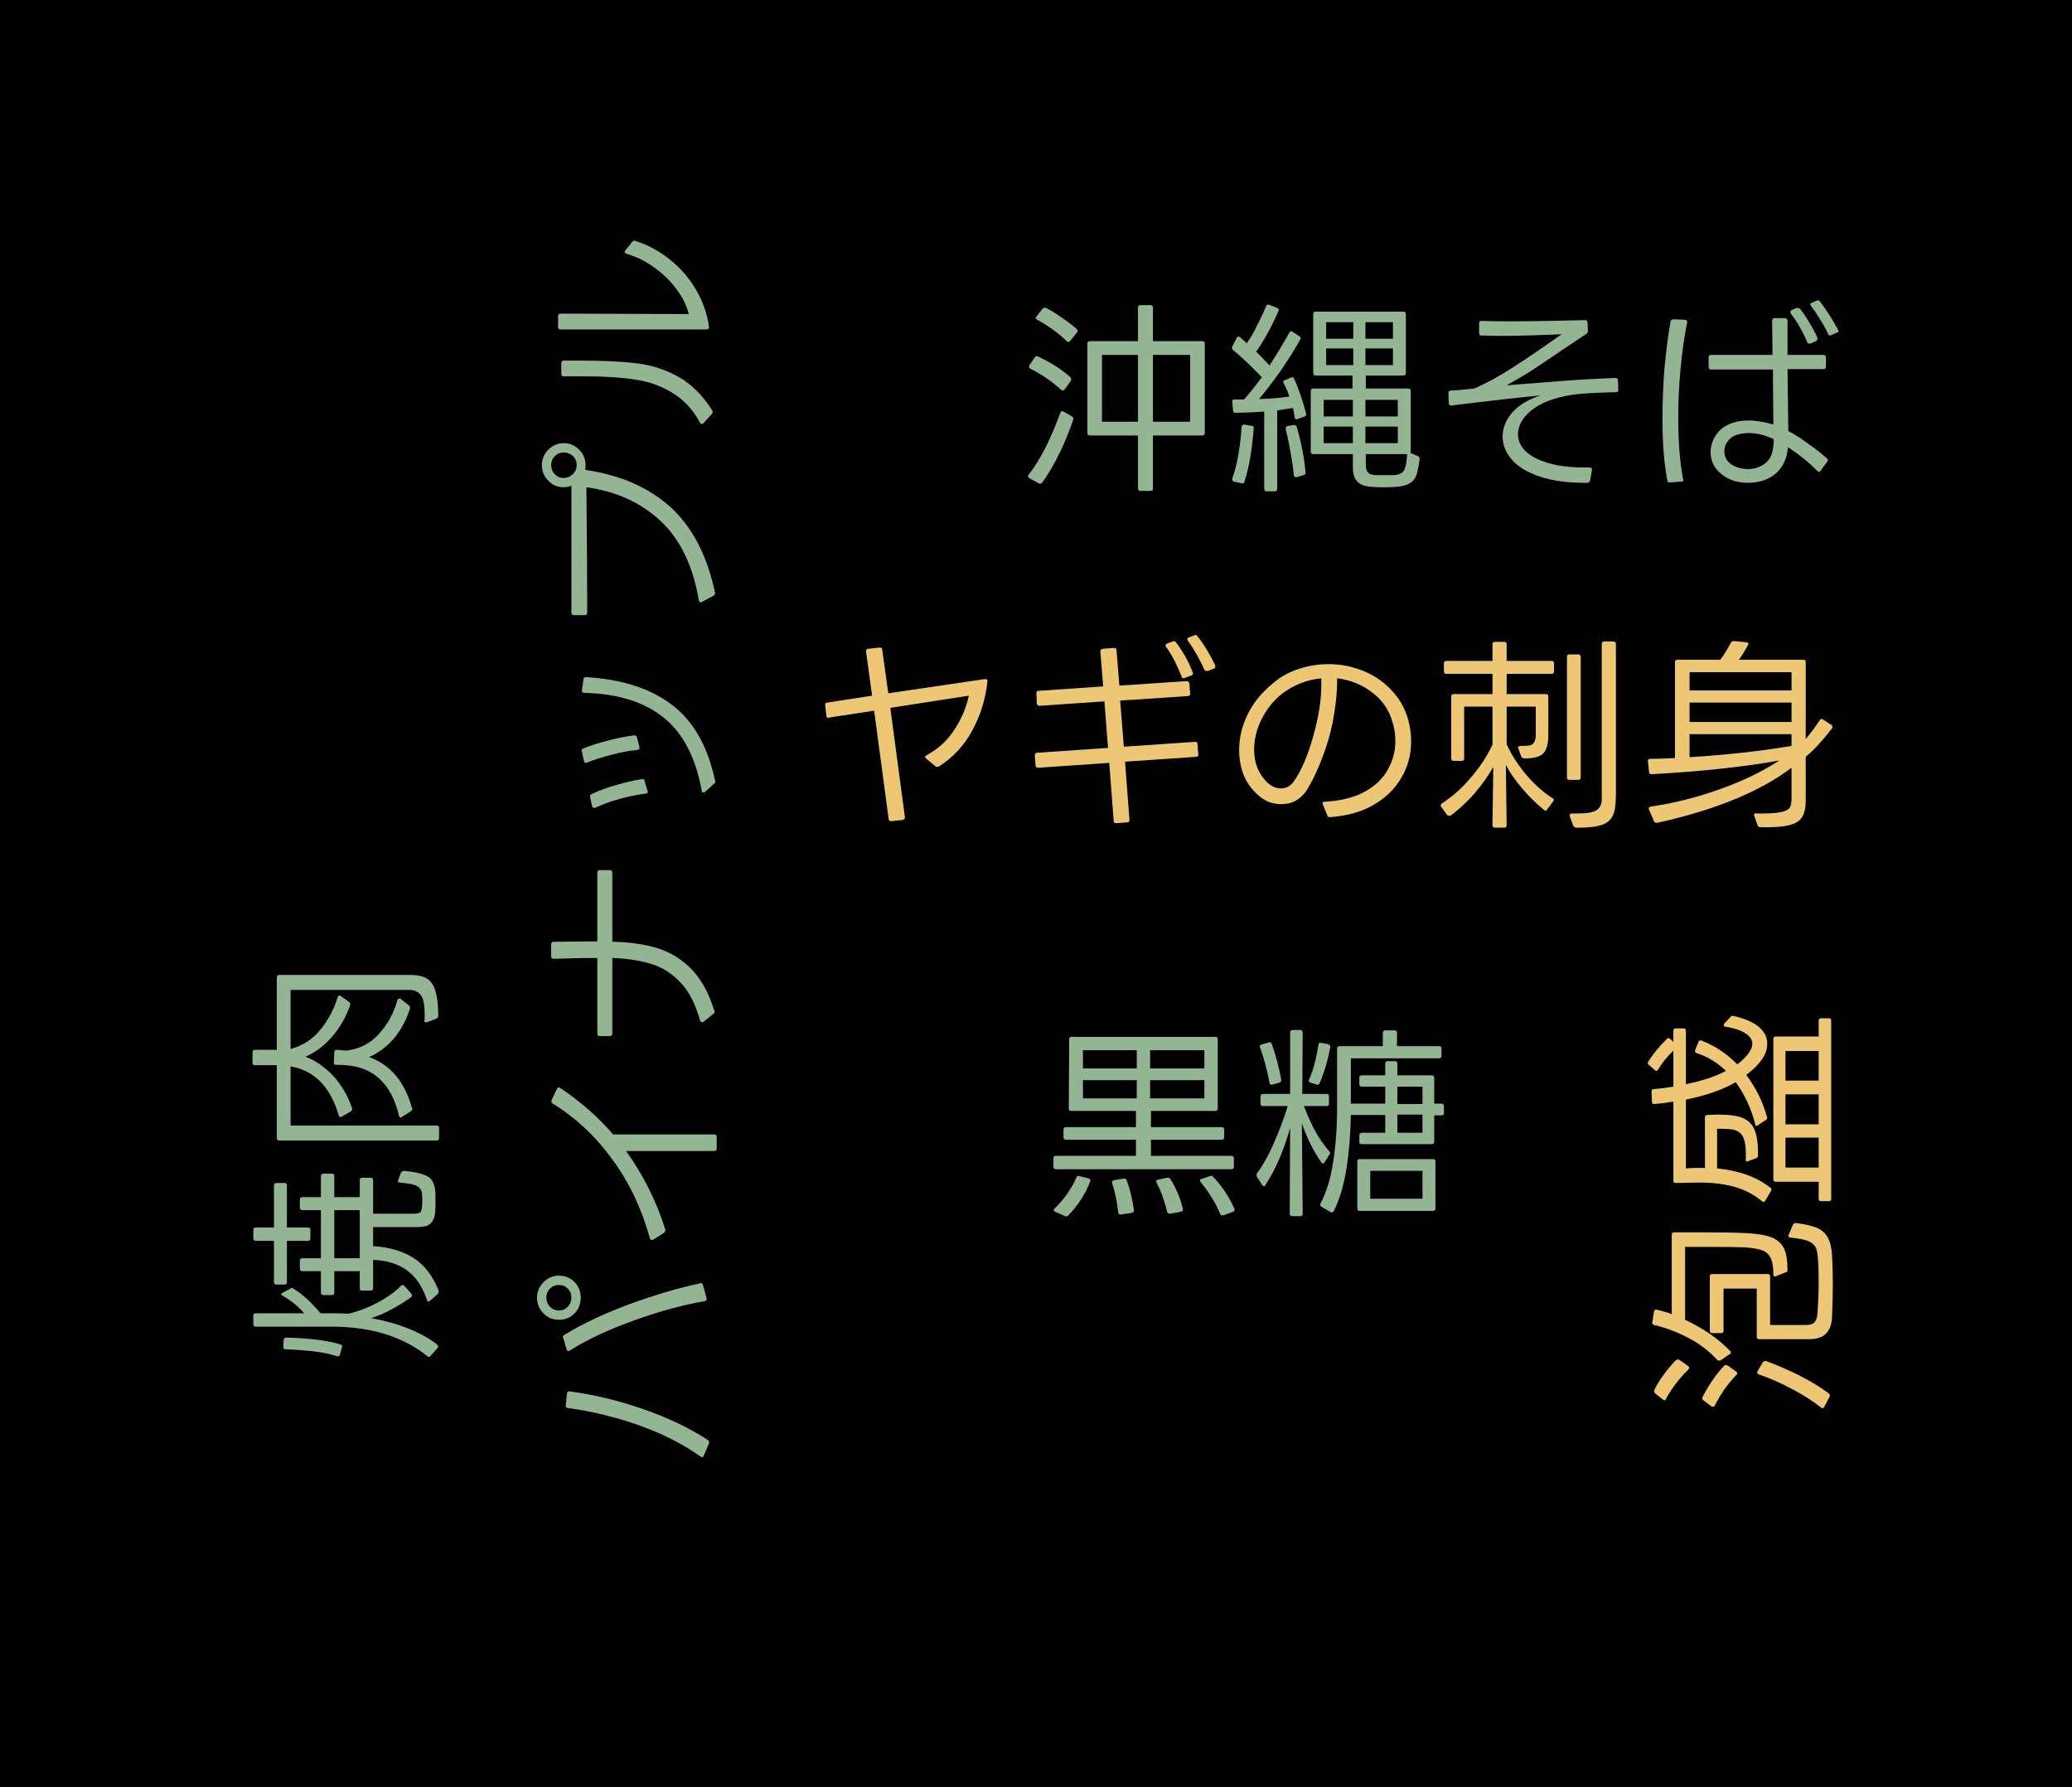 <?xml version="1.0" encoding="UTF-8"?>
<svg xmlns="http://www.w3.org/2000/svg" xmlns:xlink="http://www.w3.org/1999/xlink" width="80pt" height="69pt" viewBox="0 0 80 69" version="1.1">
<g id="surface585">
<rect x="0" y="0" width="80" height="69" style="fill:rgb(0%,0%,0%);fill-opacity:1;stroke:none;"/>
<path style=" stroke:none;fill-rule:nonzero;fill:rgb(0%,0%,0%);fill-opacity:1;" d="M 74 34.5 L 73.988 55.34 L 73.949 57.184 L 73.883 58.332 L 73.789 59.168 L 73.672 59.824 L 73.52 60.363 L 73.34 60.812 L 73.125 61.195 L 72.875 61.527 L 72.582 61.812 L 72.242 62.055 L 71.848 62.266 L 71.391 62.445 L 70.852 62.598 L 70.211 62.723 L 69.426 62.824 L 68.43 62.902 L 67.062 62.957 L 64.859 62.988 L 40.344 63 L 15.141 62.988 L 12.938 62.957 L 11.57 62.902 L 10.574 62.824 L 9.789 62.723 L 9.148 62.598 L 8.609 62.445 L 8.152 62.266 L 7.758 62.055 L 7.418 61.812 L 7.125 61.527 L 6.875 61.195 L 6.66 60.812 L 6.48 60.363 L 6.328 59.824 L 6.211 59.168 L 6.117 58.332 L 6.051 57.184 L 6.012 55.34 L 6 34.816 L 6.012 13.66 L 6.051 11.816 L 6.117 10.668 L 6.211 9.832 L 6.328 9.176 L 6.48 8.637 L 6.66 8.188 L 6.875 7.805 L 7.125 7.473 L 7.418 7.188 L 7.758 6.945 L 8.152 6.734 L 8.609 6.555 L 9.148 6.402 L 9.789 6.277 L 10.574 6.176 L 11.57 6.098 L 12.938 6.043 L 15.141 6.012 L 39.605 6 L 64.859 6.012 L 67.062 6.043 L 68.43 6.098 L 69.426 6.176 L 70.211 6.277 L 70.852 6.402 L 71.391 6.555 L 71.848 6.734 L 72.242 6.945 L 72.582 7.188 L 72.875 7.473 L 73.125 7.805 L 73.34 8.188 L 73.52 8.637 L 73.672 9.176 L 73.789 9.832 L 73.883 10.668 L 73.949 11.816 L 73.988 13.66 L 74 34.156 Z M 74 34.5 "/>
<path style=" stroke:none;fill-rule:nonzero;fill:rgb(92.941%,78.039%,45.882%);fill-opacity:1;" d="M 35.75 29.281 C 35.727 29.262 35.719 29.242 35.719 29.219 C 35.719 29.199 35.738 29.18 35.781 29.156 C 36.238 28.906 36.598 28.574 36.859 28.156 C 37.129 27.742 37.312 27.309 37.406 26.859 L 34.375 27.328 L 34.938 31.547 L 34.938 31.562 C 34.938 31.613 34.91 31.645 34.859 31.656 L 34.422 31.703 L 34.406 31.703 C 34.352 31.703 34.32 31.676 34.312 31.625 L 33.75 27.438 L 32.016 27.703 L 31.984 27.719 C 31.941 27.719 31.914 27.688 31.906 27.625 L 31.859 27.234 L 31.859 27.203 C 31.859 27.152 31.883 27.125 31.938 27.125 L 33.672 26.859 L 33.438 25.156 L 33.438 25.141 C 33.438 25.09 33.461 25.059 33.516 25.047 L 33.969 25 L 33.984 25 C 34.035 25 34.062 25.027 34.062 25.078 L 34.297 26.766 L 38.016 26.219 L 38.047 26.219 C 38.109 26.219 38.133 26.25 38.125 26.312 C 38.051 27 37.852 27.637 37.531 28.219 C 37.219 28.793 36.789 29.25 36.25 29.594 C 36.227 29.605 36.207 29.609 36.188 29.609 C 36.156 29.609 36.129 29.602 36.109 29.578 Z M 35.75 29.281 "/>
<path style=" stroke:none;fill-rule:nonzero;fill:rgb(92.941%,78.039%,45.882%);fill-opacity:1;" d="M 46.625 25.906 C 46.613 25.906 46.598 25.906 46.578 25.906 C 46.547 25.906 46.52 25.891 46.5 25.859 C 46.426 25.684 46.332 25.496 46.219 25.297 C 46.102 25.09 45.984 24.902 45.859 24.734 C 45.848 24.715 45.844 24.695 45.844 24.672 C 45.844 24.641 45.863 24.621 45.906 24.609 L 46.109 24.531 C 46.117 24.523 46.133 24.516 46.156 24.516 C 46.188 24.516 46.211 24.531 46.234 24.562 C 46.359 24.719 46.484 24.902 46.609 25.109 C 46.734 25.32 46.836 25.512 46.922 25.688 C 46.922 25.699 46.922 25.715 46.922 25.734 C 46.922 25.777 46.906 25.805 46.875 25.812 Z M 45.75 26.172 C 45.738 26.184 45.723 26.188 45.703 26.188 C 45.66 26.188 45.633 26.168 45.625 26.125 C 45.551 25.938 45.461 25.742 45.359 25.531 C 45.254 25.324 45.141 25.137 45.016 24.969 C 45.004 24.949 45 24.93 45 24.906 C 45 24.887 45.02 24.867 45.062 24.844 L 45.281 24.766 C 45.289 24.758 45.305 24.75 45.328 24.75 C 45.348 24.75 45.375 24.766 45.406 24.797 C 45.539 24.977 45.664 25.168 45.781 25.375 C 45.895 25.586 45.984 25.777 46.047 25.953 C 46.055 25.965 46.062 25.98 46.062 26 C 46.062 26.031 46.039 26.059 46 26.078 Z M 40.016 26.75 C 40.016 26.699 40.039 26.672 40.094 26.672 L 42.594 26.5 L 42.484 25.141 C 42.484 25.09 42.516 25.059 42.578 25.047 L 43 25.016 L 43.016 25.016 C 43.078 25.016 43.109 25.047 43.109 25.109 L 43.219 26.469 L 45.812 26.297 C 45.875 26.297 45.91 26.328 45.922 26.391 L 45.953 26.781 C 45.953 26.836 45.922 26.867 45.859 26.875 L 43.25 27.047 L 43.391 28.828 L 46.141 28.641 L 46.156 28.641 C 46.207 28.641 46.234 28.668 46.234 28.719 L 46.266 29.125 L 46.266 29.141 C 46.266 29.195 46.238 29.219 46.188 29.219 L 43.438 29.406 L 43.609 31.656 L 43.609 31.672 C 43.609 31.711 43.582 31.738 43.531 31.75 L 43.094 31.781 C 43.031 31.781 43 31.754 43 31.703 L 42.828 29.453 L 40.078 29.641 L 40.062 29.641 C 40.02 29.641 39.992 29.617 39.984 29.562 L 39.953 29.172 L 39.953 29.156 C 39.953 29.105 39.984 29.074 40.047 29.062 L 42.781 28.875 L 42.641 27.078 L 40.141 27.25 C 40.078 27.25 40.039 27.219 40.031 27.156 L 40.016 26.766 Z M 40.016 26.75 "/>
<path style=" stroke:none;fill-rule:nonzero;fill:rgb(92.941%,78.039%,45.882%);fill-opacity:1;" d="M 51.078 31.062 C 51.066 31.043 51.062 31.027 51.062 31.016 C 51.062 30.977 51.086 30.953 51.141 30.953 C 51.734 30.922 52.234 30.805 52.641 30.594 C 53.055 30.375 53.363 30.094 53.562 29.75 C 53.77 29.398 53.875 29.016 53.875 28.609 C 53.875 28.371 53.844 28.148 53.781 27.938 C 53.656 27.449 53.395 27.055 53 26.75 C 52.602 26.438 52.145 26.25 51.625 26.188 C 51.633 26.617 51.594 27.094 51.5 27.625 C 51.414 28.156 51.273 28.68 51.078 29.188 C 50.891 29.699 50.676 30.148 50.438 30.531 C 50.32 30.699 50.18 30.828 50.016 30.922 C 49.848 31.008 49.664 31.047 49.469 31.047 C 49.301 31.047 49.133 31.016 48.969 30.953 C 48.801 30.883 48.645 30.773 48.5 30.625 C 48.281 30.418 48.113 30.168 48 29.875 C 47.895 29.586 47.844 29.277 47.844 28.953 C 47.844 28.484 47.953 28.027 48.172 27.578 C 48.398 27.121 48.727 26.719 49.156 26.375 C 49.445 26.125 49.773 25.945 50.141 25.828 C 50.516 25.703 50.898 25.641 51.297 25.641 C 51.754 25.641 52.191 25.727 52.609 25.891 C 53.035 26.059 53.406 26.309 53.719 26.641 C 54.031 26.965 54.25 27.352 54.375 27.797 C 54.445 28.078 54.484 28.355 54.484 28.625 C 54.484 29.148 54.352 29.621 54.094 30.047 C 53.844 30.477 53.477 30.824 53 31.094 C 52.531 31.355 51.984 31.504 51.359 31.547 L 51.328 31.547 C 51.285 31.547 51.258 31.523 51.25 31.484 Z M 51.016 26.188 C 50.453 26.242 49.941 26.445 49.484 26.797 C 49.148 27.07 48.891 27.398 48.703 27.781 C 48.516 28.156 48.422 28.543 48.422 28.938 C 48.422 29.449 48.586 29.871 48.922 30.203 C 49.086 30.359 49.266 30.438 49.453 30.438 C 49.672 30.438 49.848 30.336 49.984 30.125 C 50.266 29.711 50.504 29.141 50.703 28.422 C 50.91 27.695 51.016 27.039 51.016 26.453 C 51.016 26.34 51.016 26.25 51.016 26.188 Z M 51.016 26.188 "/>
<path style=" stroke:none;fill-rule:nonzero;fill:rgb(92.941%,78.039%,45.882%);fill-opacity:1;" d="M 60.609 31.516 C 60.609 31.504 60.609 31.488 60.609 31.469 C 60.609 31.426 60.633 31.406 60.688 31.406 C 60.75 31.406 60.832 31.406 60.938 31.406 C 61.281 31.406 61.516 31.363 61.641 31.281 C 61.773 31.188 61.844 31.055 61.844 30.875 L 61.844 24.875 C 61.844 24.805 61.875 24.766 61.938 24.766 L 62.297 24.766 C 62.359 24.766 62.391 24.805 62.391 24.875 L 62.391 30.656 C 62.391 30.844 62.379 31.016 62.359 31.172 C 62.328 31.473 62.195 31.68 61.969 31.797 C 61.75 31.91 61.379 31.961 60.859 31.953 C 60.816 31.953 60.781 31.93 60.75 31.891 Z M 58.172 26.797 L 59.688 26.797 C 59.75 26.797 59.781 26.828 59.781 26.891 L 59.781 28.391 C 59.781 28.727 59.711 28.961 59.578 29.094 C 59.453 29.219 59.219 29.281 58.875 29.281 C 58.801 29.281 58.754 29.258 58.734 29.203 L 58.625 28.906 C 58.613 28.898 58.609 28.887 58.609 28.875 C 58.609 28.844 58.617 28.824 58.641 28.812 C 58.672 28.805 58.711 28.797 58.766 28.797 C 58.922 28.797 59.035 28.789 59.109 28.766 C 59.18 28.734 59.227 28.688 59.25 28.625 C 59.281 28.562 59.297 28.477 59.297 28.359 L 59.297 27.281 L 58.172 27.281 L 58.172 28.734 C 58.359 29.141 58.609 29.531 58.922 29.906 C 59.242 30.281 59.582 30.586 59.938 30.812 C 60 30.844 60.008 30.887 59.969 30.938 L 59.734 31.25 C 59.723 31.281 59.703 31.297 59.672 31.297 C 59.648 31.297 59.629 31.289 59.609 31.266 C 59.328 31.039 59.051 30.766 58.781 30.453 C 58.508 30.133 58.297 29.824 58.141 29.531 L 58.172 31.859 C 58.172 31.922 58.141 31.953 58.078 31.953 L 57.719 31.953 C 57.656 31.953 57.625 31.922 57.625 31.859 L 57.656 29.609 C 57.469 29.945 57.227 30.281 56.938 30.625 C 56.645 30.961 56.336 31.246 56.016 31.484 C 55.992 31.492 55.973 31.5 55.953 31.5 C 55.93 31.5 55.906 31.488 55.875 31.469 L 55.641 31.141 C 55.629 31.121 55.625 31.105 55.625 31.094 C 55.625 31.062 55.641 31.039 55.672 31.016 C 56.066 30.766 56.438 30.438 56.781 30.031 C 57.133 29.625 57.414 29.199 57.625 28.75 L 57.625 27.281 L 56.531 27.281 L 56.531 29.281 C 56.531 29.344 56.5 29.375 56.438 29.375 L 56.125 29.375 C 56.062 29.375 56.031 29.344 56.031 29.281 L 56.031 26.891 C 56.031 26.828 56.062 26.797 56.125 26.797 L 57.625 26.797 L 57.625 26.016 L 55.844 26.016 C 55.781 26.016 55.75 25.984 55.75 25.922 L 55.75 25.609 C 55.75 25.547 55.781 25.516 55.844 25.516 L 57.625 25.516 L 57.625 24.875 C 57.625 24.812 57.656 24.781 57.719 24.781 L 58.078 24.781 C 58.141 24.781 58.172 24.812 58.172 24.875 L 58.172 25.516 L 59.906 25.516 C 59.969 25.516 60 25.547 60 25.609 L 60 25.922 C 60 25.984 59.969 26.016 59.906 26.016 L 58.172 26.016 Z M 60.594 30.109 C 60.531 30.109 60.5 30.078 60.5 30.016 L 60.5 25.359 C 60.5 25.297 60.531 25.266 60.594 25.266 L 60.938 25.266 C 61 25.266 61.031 25.297 61.031 25.359 L 61.031 30.016 C 61.031 30.078 61 30.109 60.938 30.109 Z M 60.594 30.109 "/>
<path style=" stroke:none;fill-rule:nonzero;fill:rgb(92.941%,78.039%,45.882%);fill-opacity:1;" d="M 67.719 31.469 C 67.719 31.445 67.727 31.426 67.75 31.406 C 67.77 31.395 67.789 31.395 67.812 31.406 L 68.094 31.406 C 68.414 31.406 68.656 31.383 68.812 31.344 C 68.969 31.305 69.066 31.246 69.109 31.172 C 69.148 31.09 69.172 30.977 69.172 30.828 L 69.172 29.641 C 67.941 30.57 66.211 31.277 63.984 31.766 L 63.953 31.766 C 63.91 31.766 63.879 31.742 63.859 31.703 L 63.672 31.266 C 63.66 31.246 63.656 31.23 63.656 31.219 C 63.656 31.18 63.68 31.152 63.734 31.141 C 64.648 31.008 65.539 30.781 66.406 30.469 C 67.281 30.156 68.047 29.789 68.703 29.359 C 67.391 29.602 65.75 29.777 63.781 29.891 L 63.766 29.891 C 63.711 29.891 63.68 29.867 63.672 29.812 L 63.625 29.406 L 63.625 29.391 C 63.625 29.328 63.648 29.297 63.703 29.297 C 63.922 29.297 64.242 29.289 64.672 29.266 L 64.672 25.562 C 64.672 25.5 64.703 25.469 64.766 25.469 L 66.422 25.469 C 66.555 25.293 66.691 25.074 66.828 24.812 C 66.859 24.773 66.898 24.75 66.953 24.75 L 67.422 24.797 C 67.461 24.797 67.488 24.812 67.5 24.844 C 67.508 24.867 67.504 24.891 67.484 24.922 C 67.367 25.133 67.254 25.312 67.141 25.469 L 69.625 25.469 C 69.688 25.469 69.719 25.5 69.719 25.562 L 69.719 28.531 C 69.895 28.324 70.078 28.078 70.266 27.797 C 70.297 27.746 70.336 27.742 70.391 27.781 L 70.703 27.984 C 70.734 27.996 70.75 28.023 70.75 28.062 C 70.75 28.086 70.742 28.105 70.734 28.125 C 70.367 28.594 70.031 28.961 69.719 29.219 L 69.719 30.906 C 69.719 31.188 69.672 31.398 69.578 31.547 C 69.492 31.691 69.328 31.797 69.078 31.859 C 68.836 31.922 68.469 31.945 67.969 31.938 C 67.914 31.938 67.879 31.91 67.859 31.859 L 67.734 31.5 Z M 69.172 25.953 L 65.234 25.953 L 65.234 26.656 L 69.172 26.656 Z M 69.172 27.125 L 65.234 27.125 L 65.234 27.875 L 69.172 27.875 Z M 65.234 29.234 C 66.691 29.141 68.004 28.996 69.172 28.797 L 69.172 28.344 L 65.234 28.344 Z M 65.234 29.234 "/>
<path style=" stroke:none;fill-rule:nonzero;fill:rgb(58.039%,70.98%,58.039%);fill-opacity:1;" d="M 41.281 40.125 C 41.281 40.062 41.312 40.031 41.375 40.031 L 46.922 40.031 C 46.984 40.031 47.016 40.062 47.016 40.125 L 47.016 42.797 C 47.016 42.859 46.984 42.891 46.922 42.891 L 44.438 42.891 L 44.438 43.516 L 47.172 43.516 C 47.234 43.516 47.266 43.547 47.266 43.609 L 47.266 43.906 C 47.266 43.969 47.234 44 47.172 44 L 44.438 44 L 44.438 44.625 L 47.547 44.625 C 47.609 44.625 47.641 44.656 47.641 44.719 L 47.641 45.031 C 47.641 45.105 47.609 45.141 47.547 45.141 L 40.766 45.141 C 40.703 45.141 40.672 45.105 40.672 45.031 L 40.672 44.719 C 40.672 44.656 40.703 44.625 40.766 44.625 L 43.859 44.625 L 43.859 44 L 41.156 44 C 41.094 44 41.062 43.969 41.062 43.906 L 41.062 43.609 C 41.062 43.547 41.094 43.516 41.156 43.516 L 43.859 43.516 L 43.859 42.891 L 41.375 42.891 C 41.344 42.891 41.316 42.887 41.297 42.875 C 41.273 42.855 41.266 42.828 41.266 42.797 Z M 43.891 40.547 L 41.812 40.547 L 41.812 41.25 L 43.891 41.25 Z M 46.5 40.547 L 44.406 40.547 L 44.406 41.25 L 46.5 41.25 Z M 43.891 41.703 L 41.812 41.703 L 41.812 42.406 L 43.891 42.406 Z M 46.5 41.703 L 44.406 41.703 L 44.406 42.406 L 46.5 42.406 Z M 47.234 46.922 C 47.223 46.922 47.207 46.922 47.188 46.922 C 47.145 46.922 47.117 46.898 47.109 46.859 C 46.922 46.422 46.672 46.016 46.359 45.641 C 46.336 45.609 46.328 45.59 46.328 45.578 C 46.328 45.539 46.348 45.516 46.391 45.516 L 46.719 45.406 C 46.727 45.398 46.742 45.391 46.766 45.391 C 46.797 45.391 46.82 45.406 46.844 45.438 C 47.188 45.805 47.457 46.211 47.656 46.656 C 47.664 46.664 47.672 46.68 47.672 46.703 C 47.672 46.742 47.648 46.77 47.609 46.781 Z M 40.734 46.781 C 40.703 46.77 40.688 46.75 40.688 46.719 C 40.688 46.695 40.695 46.676 40.719 46.656 C 41.094 46.293 41.375 45.891 41.562 45.453 C 41.582 45.402 41.617 45.387 41.672 45.406 L 42.047 45.5 C 42.066 45.512 42.082 45.527 42.094 45.547 C 42.102 45.57 42.102 45.59 42.094 45.609 C 41.906 46.102 41.625 46.535 41.25 46.922 C 41.219 46.961 41.176 46.973 41.125 46.953 Z M 45.156 46.859 C 45.113 46.859 45.082 46.832 45.062 46.781 C 44.969 46.375 44.832 46 44.656 45.656 C 44.645 45.625 44.641 45.609 44.641 45.609 C 44.641 45.57 44.66 45.547 44.703 45.547 L 45.062 45.469 C 45.07 45.469 45.086 45.469 45.109 45.469 C 45.141 45.469 45.164 45.484 45.188 45.516 C 45.414 45.883 45.578 46.266 45.672 46.672 L 45.672 46.703 C 45.672 46.742 45.645 46.77 45.594 46.781 L 45.172 46.859 Z M 43.25 46.891 C 43.207 46.891 43.18 46.859 43.172 46.797 C 43.129 46.379 43.051 46.008 42.938 45.672 L 42.938 45.641 C 42.938 45.602 42.961 45.574 43.016 45.562 L 43.391 45.5 L 43.406 45.5 C 43.445 45.5 43.477 45.523 43.5 45.562 C 43.633 45.93 43.727 46.312 43.781 46.719 L 43.781 46.734 C 43.781 46.785 43.75 46.816 43.688 46.828 L 43.266 46.891 Z M 43.25 46.891 "/>
<path style=" stroke:none;fill-rule:nonzero;fill:rgb(58.039%,70.98%,58.039%);fill-opacity:1;" d="M 50.344 42.703 C 50.625 43.453 50.953 44.039 51.328 44.453 C 51.348 44.477 51.359 44.496 51.359 44.516 C 51.359 44.539 51.348 44.559 51.328 44.578 L 51.141 44.875 C 51.117 44.906 51.098 44.922 51.078 44.922 C 51.055 44.922 51.035 44.906 51.016 44.875 C 50.723 44.461 50.473 43.961 50.266 43.375 L 50.297 46.859 C 50.297 46.922 50.266 46.953 50.203 46.953 L 49.891 46.953 C 49.828 46.953 49.797 46.922 49.797 46.859 L 49.812 43.547 C 49.562 44.434 49.242 45.168 48.859 45.75 C 48.848 45.781 48.828 45.797 48.797 45.797 C 48.785 45.797 48.766 45.781 48.734 45.75 L 48.531 45.438 C 48.52 45.406 48.516 45.383 48.516 45.359 C 48.516 45.34 48.52 45.32 48.531 45.297 C 48.758 44.996 48.973 44.617 49.172 44.156 C 49.379 43.699 49.562 43.215 49.719 42.703 L 48.766 42.703 C 48.703 42.703 48.672 42.672 48.672 42.609 L 48.672 42.328 C 48.672 42.266 48.703 42.234 48.766 42.234 L 49.812 42.234 L 49.812 39.875 C 49.812 39.805 49.844 39.766 49.906 39.766 L 50.203 39.766 C 50.266 39.766 50.297 39.805 50.297 39.875 L 50.281 42.234 L 51.219 42.234 C 51.281 42.234 51.312 42.266 51.312 42.328 L 51.312 42.609 C 51.312 42.672 51.281 42.703 51.219 42.703 Z M 51.031 46.594 C 50.969 46.562 50.953 46.52 50.984 46.469 C 51.211 46.031 51.375 45.508 51.469 44.891 C 51.57 44.266 51.625 43.559 51.625 42.766 L 51.625 40.484 C 51.625 40.422 51.656 40.391 51.719 40.391 L 53.391 40.391 L 53.391 39.875 C 53.391 39.812 53.422 39.781 53.484 39.781 L 53.844 39.781 C 53.906 39.781 53.938 39.812 53.938 39.875 L 53.938 40.391 L 55.562 40.391 C 55.594 40.391 55.613 40.398 55.625 40.406 C 55.645 40.418 55.656 40.438 55.656 40.469 L 55.656 40.766 C 55.656 40.828 55.625 40.859 55.562 40.859 L 52.156 40.859 L 52.156 42.609 L 53.484 42.609 L 53.484 41.953 L 52.578 41.953 C 52.516 41.953 52.484 41.922 52.484 41.859 L 52.484 41.609 C 52.484 41.547 52.516 41.516 52.578 41.516 L 53.484 41.516 L 53.484 41.062 C 53.484 41 53.516 40.969 53.578 40.969 L 53.859 40.969 C 53.922 40.969 53.953 41 53.953 41.062 L 53.953 41.516 L 55.281 41.516 C 55.344 41.516 55.375 41.547 55.375 41.609 L 55.375 42.609 L 55.656 42.609 C 55.719 42.609 55.75 42.641 55.75 42.703 L 55.75 42.969 C 55.75 43.031 55.719 43.062 55.656 43.062 L 55.375 43.062 L 55.375 44.078 C 55.375 44.141 55.344 44.172 55.281 44.172 L 52.578 44.172 C 52.516 44.172 52.484 44.148 52.484 44.094 L 52.484 43.844 C 52.484 43.773 52.516 43.734 52.578 43.734 L 53.484 43.734 L 53.484 43.047 L 52.156 43.047 C 52.145 43.797 52.086 44.496 51.984 45.141 C 51.879 45.777 51.719 46.312 51.5 46.75 C 51.469 46.812 51.426 46.828 51.375 46.797 Z M 49.125 41.875 C 49.113 41.875 49.098 41.875 49.078 41.875 C 49.066 41.875 49.051 41.871 49.031 41.859 C 49.02 41.84 49.016 41.82 49.016 41.797 C 48.922 41.309 48.801 40.859 48.656 40.453 C 48.645 40.445 48.641 40.43 48.641 40.406 C 48.641 40.367 48.66 40.34 48.703 40.328 L 48.984 40.25 L 49.016 40.234 C 49.055 40.234 49.086 40.262 49.109 40.312 C 49.273 40.805 49.395 41.262 49.469 41.688 L 49.469 41.703 C 49.469 41.746 49.445 41.777 49.406 41.797 Z M 50.594 41.797 C 50.531 41.777 50.516 41.734 50.547 41.672 C 50.691 41.359 50.812 40.914 50.906 40.328 C 50.914 40.266 50.953 40.246 51.016 40.266 L 51.281 40.312 C 51.344 40.336 51.367 40.375 51.359 40.438 C 51.266 40.949 51.129 41.406 50.953 41.812 C 50.941 41.844 50.926 41.867 50.906 41.875 C 50.883 41.887 50.863 41.887 50.844 41.875 Z M 54.922 41.953 L 53.953 41.953 L 53.953 42.625 L 54.922 42.625 Z M 54.922 43.031 L 53.953 43.031 L 53.953 43.734 L 54.922 43.734 Z M 52.5 46.75 C 52.438 46.75 52.406 46.719 52.406 46.656 L 52.406 44.844 C 52.406 44.781 52.438 44.75 52.5 44.75 L 55.328 44.75 C 55.391 44.75 55.422 44.781 55.422 44.844 L 55.422 46.656 C 55.422 46.719 55.391 46.75 55.328 46.75 Z M 54.922 46.281 L 54.922 45.203 L 52.906 45.203 L 52.906 46.281 Z M 54.922 46.281 "/>
<path style=" stroke:none;fill-rule:nonzero;fill:rgb(58.039%,70.98%,58.039%);fill-opacity:1;" d="M 16.625 52.344 C 16.602 52.375 16.582 52.391 16.562 52.391 C 16.551 52.391 16.531 52.383 16.5 52.359 C 16.055 51.996 15.523 51.715 14.906 51.516 C 14.281 51.32 13.586 51.219 12.812 51.219 L 9.875 51.219 C 9.812 51.219 9.781 51.188 9.781 51.125 L 9.781 50.797 C 9.781 50.734 9.812 50.703 9.875 50.703 L 11.75 50.703 C 11.512 50.434 11.234 50.211 10.922 50.031 C 10.883 50.012 10.859 49.992 10.859 49.969 C 10.859 49.938 10.883 49.918 10.922 49.906 L 11.203 49.75 C 11.227 49.73 11.246 49.719 11.266 49.719 C 11.289 49.719 11.309 49.73 11.328 49.75 C 11.684 49.969 12.031 50.289 12.375 50.703 L 12.875 50.703 C 13.137 50.703 13.328 50.711 13.453 50.719 C 13.852 50.625 14.23 50.48 14.594 50.281 C 14.961 50.086 15.258 49.871 15.484 49.641 C 15.508 49.621 15.527 49.609 15.547 49.609 C 15.57 49.609 15.59 49.621 15.609 49.641 L 15.875 49.938 C 15.898 49.969 15.906 49.996 15.906 50.016 C 15.906 50.039 15.898 50.059 15.875 50.078 C 15.648 50.246 15.398 50.402 15.125 50.547 C 14.855 50.695 14.59 50.809 14.328 50.891 C 14.828 50.977 15.297 51.105 15.734 51.281 C 16.172 51.449 16.551 51.656 16.875 51.906 C 16.906 51.938 16.922 51.965 16.922 51.984 C 16.922 51.996 16.91 52.016 16.891 52.047 Z M 10.672 49.594 C 10.609 49.594 10.578 49.562 10.578 49.5 L 10.578 47.906 L 9.875 47.906 C 9.812 47.906 9.781 47.875 9.781 47.812 L 9.781 47.484 C 9.781 47.422 9.812 47.391 9.875 47.391 L 10.578 47.391 L 10.578 45.766 C 10.578 45.703 10.609 45.672 10.672 45.672 L 10.984 45.672 C 11.047 45.672 11.078 45.703 11.078 45.766 L 11.078 47.391 L 11.891 47.391 C 11.953 47.391 11.984 47.422 11.984 47.484 L 11.984 47.812 C 11.984 47.875 11.953 47.906 11.891 47.906 L 11.078 47.906 L 11.078 49.5 C 11.078 49.562 11.047 49.594 10.984 49.594 Z M 13.125 52.297 C 13.105 52.359 13.062 52.383 13 52.359 C 12.762 52.277 12.465 52.215 12.109 52.172 C 11.746 52.133 11.387 52.105 11.031 52.094 C 10.969 52.094 10.938 52.062 10.938 52 L 10.953 51.734 C 10.965 51.672 10.996 51.641 11.047 51.641 C 11.945 51.664 12.641 51.75 13.141 51.906 C 13.203 51.918 13.227 51.953 13.203 52.016 Z M 12.5 50 C 12.43 50 12.391 49.969 12.391 49.906 L 12.391 49.078 L 11.672 49.078 C 11.609 49.078 11.578 49.047 11.578 48.984 L 11.578 48.672 C 11.578 48.609 11.609 48.578 11.672 48.578 L 12.391 48.578 L 12.391 46.719 L 11.672 46.719 C 11.609 46.719 11.578 46.688 11.578 46.625 L 11.578 46.312 C 11.578 46.25 11.609 46.219 11.672 46.219 L 12.391 46.219 L 12.391 45.406 C 12.391 45.344 12.43 45.312 12.5 45.312 L 12.812 45.312 C 12.875 45.312 12.906 45.344 12.906 45.406 L 12.906 46.219 L 13.891 46.219 L 13.891 45.562 C 13.891 45.5 13.922 45.469 13.984 45.469 L 14.312 45.469 C 14.375 45.469 14.406 45.5 14.406 45.562 L 14.406 46.859 L 15.953 46.859 C 16.078 46.859 16.168 46.844 16.219 46.812 C 16.262 46.773 16.289 46.695 16.297 46.578 C 16.309 46.414 16.309 46.258 16.297 46.109 C 16.289 46.008 16.258 45.93 16.203 45.875 C 16.152 45.812 16.07 45.766 15.953 45.734 C 15.84 45.703 15.672 45.68 15.453 45.656 C 15.371 45.656 15.344 45.621 15.375 45.547 L 15.484 45.266 C 15.516 45.227 15.559 45.203 15.609 45.203 C 15.922 45.234 16.168 45.281 16.344 45.344 C 16.508 45.398 16.625 45.48 16.688 45.594 C 16.758 45.699 16.801 45.852 16.812 46.047 C 16.812 46.152 16.812 46.344 16.812 46.625 C 16.812 46.824 16.785 46.977 16.734 47.078 C 16.691 47.184 16.617 47.262 16.516 47.312 C 16.41 47.355 16.262 47.375 16.062 47.375 L 14.406 47.375 L 14.406 48.109 C 15.043 48.152 15.57 48.309 15.984 48.578 C 16.391 48.84 16.707 49.258 16.938 49.828 C 16.938 49.84 16.938 49.855 16.938 49.875 C 16.938 49.898 16.926 49.922 16.906 49.953 L 16.609 50.219 C 16.578 50.242 16.555 50.25 16.547 50.25 C 16.516 50.25 16.492 50.23 16.484 50.188 C 16.32 49.688 16.07 49.312 15.734 49.062 C 15.402 48.805 14.961 48.664 14.406 48.641 L 14.406 49.734 C 14.406 49.797 14.375 49.828 14.312 49.828 L 13.984 49.828 C 13.922 49.828 13.891 49.797 13.891 49.734 L 13.891 49.078 L 12.906 49.078 L 12.906 49.906 C 12.906 49.969 12.875 50 12.812 50 Z M 12.906 46.719 L 12.906 48.578 L 13.891 48.578 L 13.891 46.719 Z M 12.906 46.719 "/>
<path style=" stroke:none;fill-rule:nonzero;fill:rgb(58.039%,70.98%,58.039%);fill-opacity:1;" d="M 13.203 43.109 C 13.172 43.121 13.152 43.125 13.141 43.125 C 13.109 43.125 13.09 43.105 13.078 43.062 C 12.758 41.961 12.137 41.328 11.219 41.172 L 11.219 43.453 L 16.859 43.453 C 16.922 43.453 16.953 43.484 16.953 43.547 L 16.953 43.938 C 16.953 44 16.922 44.031 16.859 44.031 L 10.781 44.031 C 10.719 44.031 10.688 44 10.688 43.938 L 10.688 41.125 L 9.844 41.125 C 9.781 41.125 9.75 41.094 9.75 41.031 L 9.75 40.625 C 9.75 40.562 9.781 40.531 9.844 40.531 L 10.688 40.531 L 10.688 37.734 C 10.688 37.672 10.719 37.641 10.781 37.641 L 15.875 37.641 C 16.125 37.641 16.328 37.688 16.484 37.781 C 16.641 37.875 16.75 38.039 16.812 38.266 C 16.883 38.496 16.922 38.812 16.922 39.219 C 16.922 39.273 16.895 39.309 16.844 39.328 L 16.484 39.469 C 16.473 39.469 16.461 39.469 16.453 39.469 C 16.43 39.469 16.41 39.465 16.391 39.453 C 16.379 39.434 16.379 39.414 16.391 39.391 C 16.41 38.945 16.375 38.637 16.281 38.469 C 16.18 38.305 16.023 38.219 15.812 38.219 L 11.219 38.219 L 11.219 40.5 C 11.68 40.375 12.059 40.133 12.359 39.766 C 12.664 39.402 12.887 38.984 13.031 38.516 C 13.055 38.434 13.094 38.414 13.156 38.453 L 13.484 38.688 C 13.527 38.719 13.539 38.762 13.516 38.812 C 13.371 39.242 13.148 39.637 12.844 40 C 12.543 40.355 12.195 40.621 11.797 40.797 C 12.195 40.953 12.547 41.199 12.859 41.531 C 13.172 41.867 13.418 42.281 13.594 42.781 C 13.594 42.793 13.594 42.809 13.594 42.828 C 13.594 42.859 13.578 42.887 13.547 42.906 Z M 15.516 43.125 C 15.508 43.137 15.492 43.141 15.469 43.141 C 15.43 43.141 15.406 43.121 15.406 43.078 C 15.117 41.852 14.43 41.199 13.344 41.125 C 13.273 41.117 13.148 41.109 12.969 41.109 C 12.906 41.109 12.883 41.078 12.891 41.016 L 12.906 40.625 C 12.906 40.562 12.938 40.531 13 40.531 L 13.375 40.562 C 13.887 40.5 14.309 40.281 14.641 39.906 C 14.977 39.531 15.211 39.102 15.344 38.609 C 15.367 38.57 15.387 38.547 15.406 38.547 C 15.43 38.547 15.449 38.555 15.469 38.562 L 15.781 38.812 C 15.824 38.844 15.84 38.887 15.828 38.938 C 15.703 39.344 15.508 39.719 15.234 40.062 C 14.953 40.398 14.625 40.648 14.25 40.812 C 15.074 41.105 15.625 41.762 15.906 42.781 L 15.922 42.812 C 15.922 42.844 15.902 42.875 15.859 42.906 Z M 15.516 43.125 "/>
<path style=" stroke:none;fill-rule:nonzero;fill:rgb(92.941%,78.039%,45.882%);fill-opacity:1;" d="M 66.438 52.516 C 66.418 52.527 66.398 52.531 66.375 52.531 C 66.344 52.531 66.32 52.523 66.297 52.5 C 65.996 52.168 65.637 51.891 65.219 51.672 C 64.805 51.445 64.355 51.273 63.875 51.156 C 63.812 51.148 63.789 51.109 63.797 51.047 L 63.859 50.641 C 63.871 50.578 63.906 50.555 63.969 50.562 C 64.188 50.617 64.383 50.672 64.547 50.734 L 64.547 47.672 C 64.547 47.609 64.578 47.578 64.641 47.578 L 65.828 47.578 C 66.539 47.578 67.078 47.59 67.453 47.609 C 67.871 47.633 68.195 47.688 68.422 47.781 C 68.641 47.875 68.797 48.023 68.891 48.219 C 68.977 48.418 69.016 48.688 69.016 49.031 C 69.016 49.086 68.992 49.117 68.938 49.125 L 68.578 49.266 C 68.57 49.277 68.555 49.281 68.531 49.281 C 68.512 49.281 68.496 49.277 68.484 49.266 C 68.477 49.246 68.469 49.219 68.469 49.188 C 68.469 48.93 68.438 48.73 68.375 48.594 C 68.312 48.449 68.211 48.344 68.062 48.281 C 67.906 48.219 67.672 48.18 67.359 48.156 C 67.133 48.148 66.711 48.141 66.094 48.141 L 65.062 48.141 L 65.062 50.953 C 65.418 51.121 65.746 51.309 66.047 51.516 C 66.34 51.727 66.59 51.938 66.797 52.156 C 66.82 52.18 66.828 52.199 66.828 52.219 C 66.828 52.25 66.812 52.273 66.781 52.281 Z M 65.172 52.734 C 65.203 52.758 65.219 52.781 65.219 52.812 C 65.219 52.824 65.211 52.844 65.188 52.875 C 64.836 53.219 64.547 53.594 64.328 54 C 64.32 54.043 64.297 54.062 64.266 54.062 C 64.246 54.062 64.227 54.055 64.203 54.031 L 63.906 53.797 C 63.867 53.758 63.855 53.711 63.875 53.656 C 64.074 53.262 64.352 52.883 64.703 52.516 C 64.727 52.496 64.75 52.484 64.781 52.484 C 64.793 52.484 64.812 52.492 64.844 52.5 Z M 67.031 52.953 C 67.062 52.977 67.078 52.996 67.078 53.016 C 67.078 53.039 67.07 53.059 67.047 53.078 C 66.883 53.246 66.727 53.434 66.578 53.641 C 66.434 53.852 66.312 54.055 66.219 54.25 C 66.188 54.312 66.141 54.328 66.078 54.297 L 65.766 54.062 C 65.727 54.031 65.715 53.992 65.734 53.938 C 65.977 53.469 66.25 53.07 66.562 52.734 C 66.605 52.695 66.652 52.688 66.703 52.719 Z M 70.734 50.875 C 70.703 51.43 70.41 51.703 69.859 51.703 L 67.922 51.703 C 67.859 51.703 67.828 51.672 67.828 51.609 L 67.828 49.75 L 66.547 49.75 L 66.547 51.375 C 66.547 51.438 66.516 51.469 66.453 51.469 L 66.109 51.469 C 66.047 51.469 66.016 51.438 66.016 51.375 L 66.016 49.281 C 66.016 49.219 66.047 49.188 66.109 49.188 L 68.25 49.188 C 68.312 49.188 68.344 49.219 68.344 49.281 L 68.344 51.156 L 69.719 51.156 C 69.875 51.156 69.992 51.121 70.062 51.047 C 70.125 50.977 70.164 50.859 70.172 50.703 C 70.203 50.309 70.219 49.891 70.219 49.453 C 70.219 49.09 70.211 48.805 70.188 48.594 C 70.18 48.398 70.148 48.246 70.094 48.141 C 70.031 48.039 69.934 47.961 69.797 47.906 C 69.652 47.855 69.434 47.812 69.141 47.781 C 69.102 47.781 69.074 47.773 69.062 47.75 C 69.043 47.73 69.043 47.703 69.062 47.672 L 69.219 47.297 C 69.242 47.246 69.281 47.219 69.344 47.219 C 69.688 47.262 69.961 47.324 70.156 47.406 C 70.344 47.492 70.477 47.609 70.562 47.766 C 70.656 47.922 70.711 48.141 70.734 48.422 C 70.754 48.789 70.766 49.172 70.766 49.578 C 70.766 49.977 70.754 50.406 70.734 50.875 Z M 70.438 54.312 C 70.406 54.375 70.363 54.387 70.312 54.344 C 70 54.094 69.625 53.855 69.188 53.625 C 68.742 53.387 68.312 53.199 67.906 53.062 C 67.844 53.043 67.828 53 67.859 52.938 L 68.062 52.594 C 68.094 52.555 68.137 52.539 68.188 52.547 C 68.594 52.695 69.027 52.883 69.484 53.109 C 69.934 53.34 70.309 53.57 70.609 53.797 C 70.648 53.828 70.66 53.871 70.641 53.922 Z M 70.438 54.312 "/>
<path style=" stroke:none;fill-rule:nonzero;fill:rgb(92.941%,78.039%,45.882%);fill-opacity:1;" d="M 64.609 42.531 C 64.359 42.574 64.117 42.605 63.875 42.625 L 63.859 42.625 C 63.809 42.625 63.781 42.594 63.781 42.531 L 63.766 42.141 C 63.766 42.078 63.797 42.047 63.859 42.047 C 64.102 42.027 64.352 41.996 64.609 41.953 L 64.609 40.562 C 64.359 40.805 64.164 41.047 64.016 41.297 C 63.996 41.328 63.977 41.344 63.953 41.344 C 63.934 41.344 63.914 41.336 63.891 41.312 L 63.656 41.109 C 63.617 41.07 63.609 41.027 63.641 40.984 C 63.82 40.695 64.059 40.402 64.359 40.109 C 64.371 40.09 64.387 40.078 64.406 40.078 C 64.438 40.078 64.465 40.09 64.484 40.109 L 64.609 40.219 L 64.609 39.797 C 64.609 39.734 64.641 39.703 64.703 39.703 L 65 39.703 C 65.062 39.703 65.094 39.734 65.094 39.797 L 65.094 41.859 C 65.73 41.727 66.246 41.555 66.641 41.344 C 66.289 41.012 65.906 40.781 65.5 40.656 C 65.449 40.637 65.434 40.594 65.453 40.531 L 65.578 40.219 C 65.59 40.199 65.605 40.184 65.625 40.172 C 65.648 40.164 65.668 40.164 65.688 40.172 C 66.211 40.371 66.672 40.68 67.078 41.094 C 67.215 40.992 67.344 40.867 67.469 40.719 C 67.594 40.562 67.656 40.422 67.656 40.297 C 67.656 40.133 67.559 39.992 67.359 39.875 C 67.164 39.762 66.918 39.684 66.625 39.641 C 66.574 39.633 66.547 39.609 66.547 39.578 C 66.547 39.559 66.559 39.539 66.578 39.516 L 66.812 39.266 C 66.824 39.234 66.855 39.219 66.906 39.219 C 66.906 39.219 66.934 39.227 66.984 39.234 C 67.414 39.34 67.73 39.484 67.938 39.672 C 68.137 39.852 68.234 40.059 68.234 40.297 C 68.234 40.695 67.965 41.094 67.422 41.5 C 67.797 42 68.062 42.539 68.219 43.109 C 68.23 43.121 68.234 43.137 68.234 43.156 C 68.234 43.188 68.219 43.215 68.188 43.234 L 67.875 43.438 C 67.867 43.461 67.852 43.469 67.828 43.469 C 67.789 43.469 67.766 43.445 67.766 43.391 C 67.609 42.789 67.359 42.25 67.016 41.781 C 66.508 42.074 65.867 42.297 65.094 42.453 L 65.094 45.109 C 65.344 45.09 65.59 45.086 65.828 45.094 L 65.828 43.141 C 65.828 43.078 65.859 43.047 65.922 43.047 L 66.312 43.031 C 66.574 43.031 66.793 43.047 66.969 43.078 C 67.293 43.121 67.527 43.258 67.672 43.484 C 67.82 43.715 67.887 44.09 67.875 44.609 C 67.875 44.672 67.852 44.711 67.797 44.719 L 67.5 44.828 C 67.492 44.84 67.48 44.844 67.469 44.844 C 67.449 44.844 67.434 44.84 67.422 44.828 C 67.402 44.809 67.398 44.781 67.406 44.75 C 67.418 44.344 67.383 44.059 67.297 43.891 C 67.215 43.715 67.047 43.617 66.797 43.594 C 66.703 43.586 66.539 43.578 66.297 43.578 L 66.297 45.109 C 67.152 45.195 67.84 45.445 68.359 45.859 C 68.383 45.871 68.391 45.891 68.391 45.922 C 68.391 45.953 68.387 45.977 68.375 45.984 L 68.156 46.359 C 68.137 46.391 68.117 46.406 68.094 46.406 C 68.074 46.406 68.055 46.398 68.031 46.375 C 67.742 46.137 67.414 45.961 67.047 45.844 C 66.672 45.73 66.242 45.668 65.75 45.656 C 65.523 45.656 65.172 45.664 64.703 45.672 L 64.688 45.672 C 64.637 45.672 64.609 45.648 64.609 45.594 Z M 70.703 46.281 C 70.703 46.344 70.672 46.375 70.609 46.375 L 70.312 46.375 C 70.25 46.375 70.219 46.344 70.219 46.281 L 70.219 45.625 L 68.562 45.625 C 68.5 45.625 68.469 45.594 68.469 45.531 L 68.469 40.109 C 68.469 40.047 68.5 40.016 68.562 40.016 L 70.219 40.016 L 70.219 39.406 C 70.219 39.344 70.25 39.312 70.312 39.312 L 70.609 39.312 C 70.672 39.312 70.703 39.344 70.703 39.406 Z M 68.938 40.578 L 68.938 41.719 L 70.219 41.719 L 70.219 40.578 Z M 68.938 43.922 L 68.938 45.078 L 70.219 45.078 L 70.219 43.922 Z M 68.938 42.25 L 68.938 43.406 L 70.219 43.406 L 70.219 42.25 Z M 68.938 42.25 "/>
<path style=" stroke:none;fill-rule:nonzero;fill:rgb(58.039%,70.98%,58.039%);fill-opacity:1;" d="M 44.516 18.859 C 44.516 18.922 44.484 18.953 44.422 18.953 L 44.031 18.953 C 43.969 18.953 43.938 18.922 43.938 18.859 L 43.938 16.812 L 42.078 16.812 C 42.016 16.812 41.984 16.781 41.984 16.719 L 41.984 13.266 C 41.984 13.203 42.016 13.172 42.078 13.172 L 43.938 13.172 L 43.938 11.875 C 43.938 11.812 43.969 11.781 44.031 11.781 L 44.422 11.781 C 44.484 11.781 44.516 11.812 44.516 11.875 L 44.516 13.172 L 46.422 13.172 C 46.484 13.172 46.516 13.203 46.516 13.266 L 46.516 16.719 C 46.516 16.781 46.484 16.812 46.422 16.812 L 44.516 16.812 Z M 41.312 13.172 C 41.289 13.195 41.27 13.203 41.25 13.203 C 41.227 13.203 41.207 13.195 41.188 13.172 C 41.031 13.016 40.848 12.867 40.641 12.719 C 40.441 12.574 40.242 12.449 40.047 12.344 C 39.984 12.305 39.973 12.262 40.016 12.219 L 40.25 11.922 C 40.289 11.883 40.336 11.871 40.391 11.891 C 40.578 11.984 40.781 12.109 41 12.266 C 41.219 12.414 41.41 12.559 41.578 12.703 C 41.598 12.727 41.609 12.75 41.609 12.781 C 41.609 12.793 41.598 12.812 41.578 12.844 Z M 43.938 16.281 L 43.938 13.703 L 42.547 13.703 L 42.547 16.281 Z M 45.953 13.703 L 44.516 13.703 L 44.516 16.281 L 45.953 16.281 Z M 41.109 15.031 C 41.078 15.062 41.051 15.078 41.031 15.078 C 41.008 15.078 40.988 15.07 40.969 15.047 C 40.582 14.703 40.188 14.434 39.781 14.234 C 39.75 14.215 39.734 14.188 39.734 14.156 C 39.734 14.137 39.738 14.117 39.75 14.094 L 39.953 13.797 C 39.984 13.746 40.023 13.734 40.078 13.766 C 40.555 13.984 40.973 14.25 41.328 14.562 C 41.348 14.586 41.359 14.609 41.359 14.641 C 41.359 14.652 41.352 14.672 41.344 14.703 Z M 39.734 18.453 C 39.68 18.422 39.676 18.379 39.719 18.328 C 39.957 18.016 40.18 17.652 40.391 17.234 C 40.598 16.809 40.781 16.375 40.938 15.938 C 40.945 15.906 40.961 15.887 40.984 15.875 C 41.004 15.867 41.031 15.871 41.062 15.891 L 41.391 16.078 C 41.441 16.109 41.457 16.152 41.438 16.203 C 41.289 16.641 41.113 17.074 40.906 17.5 C 40.695 17.93 40.473 18.309 40.234 18.641 C 40.191 18.68 40.145 18.688 40.094 18.656 Z M 39.734 18.453 "/>
<path style=" stroke:none;fill-rule:nonzero;fill:rgb(58.039%,70.98%,58.039%);fill-opacity:1;" d="M 47.578 15.5 C 47.578 15.449 47.602 15.422 47.656 15.422 C 47.738 15.422 47.863 15.422 48.031 15.422 C 48.227 15.203 48.457 14.918 48.719 14.562 C 48.289 14.117 47.922 13.766 47.609 13.516 C 47.566 13.477 47.555 13.43 47.578 13.375 L 47.75 13.047 C 47.781 12.984 47.82 12.977 47.875 13.016 C 47.938 13.07 48.023 13.148 48.141 13.25 C 48.273 13.062 48.406 12.84 48.531 12.578 C 48.664 12.32 48.785 12.062 48.891 11.812 C 48.91 11.762 48.945 11.746 49 11.766 L 49.312 11.891 C 49.375 11.914 49.391 11.953 49.359 12.016 C 49.086 12.633 48.801 13.152 48.5 13.578 C 48.633 13.703 48.805 13.883 49.016 14.109 C 49.266 13.727 49.52 13.305 49.781 12.844 C 49.812 12.781 49.852 12.773 49.906 12.812 L 50.172 12.984 C 50.223 13.016 50.234 13.059 50.203 13.109 C 49.973 13.516 49.719 13.922 49.438 14.328 C 49.156 14.727 48.879 15.086 48.609 15.406 C 48.973 15.398 49.363 15.367 49.781 15.312 C 49.727 15.137 49.656 14.965 49.562 14.797 C 49.551 14.777 49.547 14.758 49.547 14.734 C 49.547 14.703 49.57 14.684 49.625 14.672 L 49.844 14.578 C 49.852 14.57 49.867 14.562 49.891 14.562 C 49.93 14.562 49.957 14.586 49.969 14.625 C 50.156 15.043 50.305 15.484 50.422 15.953 L 50.438 16 C 50.438 16.031 50.414 16.059 50.375 16.078 L 50.109 16.172 C 50.098 16.184 50.082 16.188 50.062 16.188 C 50.02 16.188 49.992 16.164 49.984 16.109 C 49.973 16.008 49.953 15.887 49.922 15.75 C 49.648 15.793 49.445 15.824 49.312 15.844 L 49.312 18.875 C 49.312 18.938 49.281 18.969 49.219 18.969 L 48.906 18.969 C 48.844 18.969 48.812 18.938 48.812 18.875 L 48.812 15.891 C 48.488 15.914 48.117 15.93 47.703 15.938 C 47.648 15.938 47.617 15.914 47.609 15.859 L 47.578 15.516 Z M 52.734 15 L 54.375 15 C 54.438 15 54.469 15.031 54.469 15.094 L 54.469 17.438 C 54.469 17.461 54.461 17.477 54.453 17.484 L 54.75 17.609 C 54.789 17.633 54.812 17.668 54.812 17.719 C 54.781 17.98 54.738 18.188 54.688 18.344 C 54.633 18.488 54.539 18.598 54.406 18.672 C 54.281 18.742 54.102 18.785 53.875 18.797 C 53.781 18.805 53.609 18.812 53.359 18.812 C 53.18 18.812 53.055 18.805 52.984 18.797 C 52.711 18.785 52.52 18.719 52.406 18.594 C 52.289 18.469 52.234 18.289 52.234 18.047 L 52.234 17.531 L 50.703 17.531 C 50.641 17.531 50.609 17.5 50.609 17.438 L 50.609 15.094 C 50.609 15.031 50.641 15 50.703 15 L 52.219 15 L 52.219 14.5 L 50.797 14.5 C 50.734 14.5 50.703 14.465 50.703 14.391 L 50.703 12.125 C 50.703 12.062 50.734 12.031 50.797 12.031 L 54.188 12.031 C 54.25 12.031 54.281 12.062 54.281 12.125 L 54.281 14.391 C 54.281 14.465 54.25 14.5 54.188 14.5 L 52.734 14.5 Z M 52.25 13.078 L 52.25 12.438 L 51.203 12.438 L 51.203 13.078 Z M 53.781 12.438 L 52.719 12.438 L 52.719 13.078 L 53.781 13.078 Z M 52.25 13.453 L 51.203 13.453 L 51.203 14.094 L 52.25 14.094 Z M 53.781 13.453 L 52.719 13.453 L 52.719 14.094 L 53.781 14.094 Z M 52.234 16.078 L 52.234 15.438 L 51.109 15.438 L 51.109 16.078 Z M 53.969 15.438 L 52.719 15.438 L 52.719 16.078 L 53.969 16.078 Z M 47.641 18.594 C 47.586 18.57 47.566 18.531 47.578 18.469 C 47.672 18.219 47.75 17.918 47.812 17.562 C 47.875 17.199 47.914 16.84 47.938 16.484 C 47.945 16.422 47.984 16.391 48.047 16.391 L 48.312 16.438 C 48.383 16.438 48.414 16.469 48.406 16.531 C 48.383 16.867 48.344 17.227 48.281 17.609 C 48.219 17.984 48.141 18.312 48.047 18.594 C 48.035 18.656 48 18.676 47.938 18.656 Z M 50.031 18.422 C 49.988 18.422 49.961 18.391 49.953 18.328 C 49.93 18.078 49.891 17.793 49.828 17.469 C 49.773 17.137 49.711 16.84 49.641 16.578 C 49.641 16.57 49.641 16.555 49.641 16.531 C 49.641 16.492 49.66 16.465 49.703 16.453 L 49.953 16.406 L 49.969 16.406 C 50.008 16.406 50.039 16.43 50.062 16.469 C 50.145 16.742 50.219 17.039 50.281 17.359 C 50.344 17.672 50.383 17.965 50.406 18.234 L 50.406 18.25 C 50.406 18.305 50.379 18.336 50.328 18.344 L 50.062 18.422 Z M 52.234 16.469 L 51.109 16.469 L 51.109 17.109 L 52.234 17.109 Z M 53.969 16.469 L 52.719 16.469 L 52.719 17.109 L 53.969 17.109 Z M 52.734 17.938 C 52.734 18.074 52.758 18.172 52.812 18.234 C 52.863 18.297 52.957 18.336 53.094 18.344 C 53.156 18.344 53.281 18.344 53.469 18.344 C 53.656 18.344 53.781 18.344 53.844 18.344 C 54.031 18.324 54.156 18.258 54.219 18.141 C 54.281 18.016 54.316 17.812 54.328 17.531 L 52.734 17.531 Z M 52.734 17.938 "/>
<path style=" stroke:none;fill-rule:nonzero;fill:rgb(58.039%,70.98%,58.039%);fill-opacity:1;" d="M 61.391 18.562 C 61.367 18.613 61.332 18.641 61.281 18.641 C 60.57 18.648 59.969 18.57 59.469 18.406 C 58.977 18.242 58.613 18.023 58.375 17.75 C 58.133 17.469 58.016 17.168 58.016 16.844 C 58.016 16.523 58.141 16.215 58.391 15.922 C 58.648 15.633 59.016 15.414 59.484 15.266 C 58.691 15.34 57.547 15.469 56.047 15.656 L 56.031 15.656 C 55.977 15.656 55.945 15.633 55.938 15.578 L 55.922 15.188 C 55.922 15.125 55.945 15.09 56 15.078 C 56.227 15.07 56.535 15.043 56.922 15 C 57.398 14.793 57.895 14.523 58.406 14.188 C 58.926 13.855 59.508 13.461 60.156 13 L 60.297 12.906 C 59.266 12.949 58.426 12.969 57.781 12.969 L 57.203 12.953 C 57.141 12.953 57.109 12.922 57.109 12.859 L 57.109 12.484 C 57.109 12.414 57.141 12.383 57.203 12.391 C 57.691 12.402 58.07 12.406 58.344 12.406 C 59.008 12.406 59.961 12.391 61.203 12.359 C 61.266 12.359 61.297 12.391 61.297 12.453 L 61.312 12.781 C 61.312 12.836 61.289 12.871 61.25 12.891 L 60.312 13.516 C 59.789 13.871 59.379 14.148 59.078 14.344 C 58.773 14.531 58.473 14.711 58.172 14.875 L 59.562 14.766 C 60.707 14.672 61.641 14.617 62.359 14.594 L 62.375 14.594 C 62.426 14.594 62.457 14.621 62.469 14.672 L 62.484 15.047 L 62.484 15.062 C 62.484 15.117 62.453 15.141 62.391 15.141 C 61.879 15.152 61.43 15.172 61.047 15.203 C 60.66 15.234 60.305 15.305 59.984 15.406 C 59.555 15.543 59.219 15.734 58.969 15.984 C 58.727 16.234 58.609 16.496 58.609 16.766 C 58.609 17.008 58.707 17.227 58.906 17.422 C 59.113 17.621 59.422 17.777 59.828 17.891 C 60.242 18.008 60.758 18.059 61.375 18.047 C 61.438 18.047 61.469 18.078 61.469 18.141 Z M 61.391 18.562 "/>
<path style=" stroke:none;fill-rule:nonzero;fill:rgb(58.039%,70.98%,58.039%);fill-opacity:1;" d="M 70.703 12.938 C 70.691 12.949 70.676 12.953 70.656 12.953 C 70.625 12.953 70.598 12.934 70.578 12.891 C 70.504 12.715 70.406 12.531 70.281 12.344 C 70.164 12.148 70.047 11.969 69.922 11.812 C 69.898 11.781 69.891 11.762 69.891 11.75 C 69.891 11.73 69.91 11.711 69.953 11.688 L 70.141 11.609 C 70.172 11.602 70.188 11.594 70.188 11.594 C 70.219 11.594 70.242 11.609 70.266 11.641 C 70.391 11.797 70.516 11.977 70.641 12.172 C 70.766 12.371 70.875 12.559 70.969 12.734 C 70.977 12.758 70.984 12.773 70.984 12.781 C 70.984 12.812 70.961 12.836 70.922 12.844 Z M 69.906 13.266 C 69.895 13.266 69.879 13.266 69.859 13.266 C 69.816 13.266 69.789 13.25 69.781 13.219 C 69.594 12.773 69.379 12.402 69.141 12.109 C 69.129 12.078 69.125 12.059 69.125 12.047 C 69.125 12.016 69.141 11.992 69.172 11.969 L 69.359 11.891 C 69.367 11.891 69.383 11.891 69.406 11.891 C 69.438 11.891 69.469 11.902 69.5 11.922 C 69.633 12.09 69.758 12.277 69.875 12.484 C 70 12.684 70.098 12.871 70.172 13.047 C 70.172 13.059 70.172 13.07 70.172 13.078 C 70.172 13.121 70.148 13.152 70.109 13.172 Z M 65.969 13.797 C 65.969 13.734 66 13.703 66.062 13.703 L 68.438 13.703 L 68.422 12.391 C 68.422 12.32 68.453 12.281 68.516 12.281 L 68.922 12.281 C 68.953 12.281 68.973 12.293 68.984 12.312 C 69.004 12.336 69.016 12.355 69.016 12.375 L 69.016 13.703 L 70.406 13.703 C 70.469 13.703 70.5 13.734 70.5 13.797 L 70.5 14.156 C 70.5 14.219 70.469 14.25 70.406 14.25 L 69.016 14.25 L 69.047 16.641 C 69.305 16.777 69.566 16.945 69.828 17.141 C 70.098 17.328 70.336 17.516 70.547 17.703 C 70.566 17.727 70.578 17.746 70.578 17.766 C 70.578 17.789 70.566 17.809 70.547 17.828 L 70.297 18.172 C 70.273 18.203 70.254 18.219 70.234 18.219 C 70.211 18.219 70.191 18.211 70.172 18.188 C 69.836 17.844 69.457 17.539 69.031 17.266 C 69 17.695 68.844 18.031 68.562 18.281 C 68.281 18.52 67.922 18.641 67.484 18.641 C 67.055 18.641 66.703 18.516 66.422 18.266 C 66.297 18.164 66.203 18.043 66.141 17.906 C 66.078 17.762 66.047 17.609 66.047 17.453 C 66.047 17.297 66.078 17.148 66.141 17 C 66.211 16.844 66.305 16.711 66.422 16.594 C 66.691 16.355 67.055 16.234 67.516 16.234 C 67.805 16.234 68.125 16.289 68.469 16.391 L 68.453 14.266 L 66.062 14.266 C 66 14.266 65.969 14.234 65.969 14.172 Z M 64.453 18.625 C 64.41 18.625 64.383 18.598 64.375 18.547 C 64.25 17.902 64.188 17.117 64.188 16.188 C 64.188 15.543 64.211 14.887 64.266 14.219 C 64.328 13.555 64.406 12.949 64.5 12.406 C 64.52 12.355 64.555 12.328 64.609 12.328 L 65.062 12.344 C 65.125 12.355 65.148 12.391 65.141 12.453 C 65.035 12.965 64.953 13.543 64.891 14.188 C 64.828 14.836 64.797 15.48 64.797 16.125 C 64.797 17.055 64.859 17.844 64.984 18.5 L 65 18.531 C 65 18.57 64.969 18.594 64.906 18.594 L 64.469 18.625 Z M 68.484 16.953 C 68.148 16.797 67.828 16.719 67.516 16.719 C 67.359 16.719 67.211 16.742 67.078 16.781 C 66.941 16.824 66.836 16.887 66.766 16.969 C 66.641 17.094 66.578 17.246 66.578 17.422 C 66.578 17.609 66.645 17.762 66.781 17.875 C 66.863 17.949 66.969 18.008 67.094 18.047 C 67.219 18.09 67.348 18.109 67.484 18.109 C 67.723 18.109 67.93 18.047 68.109 17.922 C 68.254 17.82 68.352 17.688 68.406 17.531 C 68.457 17.375 68.484 17.184 68.484 16.953 Z M 68.484 16.953 "/>
<path style=" stroke:none;fill-rule:nonzero;fill:rgb(58.039%,70.98%,58.039%);fill-opacity:1;" d="M 22.422 50.094 C 22.422 50.336 22.344 50.539 22.188 50.703 C 22.023 50.871 21.82 50.953 21.578 50.953 C 21.34 50.953 21.141 50.871 20.984 50.703 C 20.82 50.539 20.734 50.336 20.734 50.094 C 20.734 49.867 20.82 49.668 20.984 49.5 C 21.152 49.336 21.352 49.25 21.578 49.25 C 21.82 49.25 22.023 49.336 22.188 49.5 C 22.344 49.668 22.422 49.867 22.422 50.094 Z M 22.062 50.094 C 22.062 49.961 22.016 49.844 21.922 49.75 C 21.828 49.656 21.715 49.609 21.578 49.609 C 21.445 49.609 21.328 49.656 21.234 49.75 C 21.141 49.844 21.094 49.961 21.094 50.094 C 21.094 50.23 21.141 50.352 21.234 50.453 C 21.328 50.547 21.445 50.594 21.578 50.594 C 21.715 50.594 21.828 50.547 21.922 50.453 C 22.016 50.352 22.062 50.23 22.062 50.094 Z M 27.281 50.156 C 27.281 50.199 27.258 50.227 27.203 50.234 C 26.32 50.391 25.406 50.641 24.469 50.984 C 23.523 51.32 22.699 51.703 22 52.141 C 21.98 52.152 21.961 52.156 21.938 52.156 C 21.906 52.156 21.887 52.137 21.875 52.094 L 21.75 51.656 C 21.742 51.648 21.734 51.633 21.734 51.609 C 21.734 51.578 21.758 51.555 21.797 51.531 C 22.496 51.105 23.324 50.715 24.281 50.359 C 25.242 50.008 26.156 49.734 27.031 49.547 L 27.062 49.531 C 27.094 49.531 27.121 49.559 27.141 49.609 L 27.281 50.125 Z M 27.172 56.203 C 27.141 56.266 27.102 56.277 27.047 56.234 C 26.359 55.746 25.559 55.34 24.641 55.016 C 23.715 54.695 22.809 54.477 21.922 54.359 C 21.859 54.352 21.836 54.32 21.844 54.266 L 21.891 53.797 C 21.902 53.734 21.938 53.711 22 53.719 C 22.938 53.844 23.887 54.074 24.844 54.406 C 25.805 54.742 26.633 55.137 27.328 55.594 C 27.379 55.625 27.395 55.668 27.375 55.719 Z M 27.172 56.203 "/>
<path style=" stroke:none;fill-rule:nonzero;fill:rgb(58.039%,70.98%,58.039%);fill-opacity:1;" d="M 25.219 47.859 C 25.188 47.871 25.172 47.875 25.172 47.875 C 25.133 47.875 25.105 47.855 25.094 47.812 C 24.781 46.68 24.305 45.668 23.656 44.781 C 23.012 43.887 22.242 43.164 21.344 42.609 C 21.293 42.578 21.277 42.531 21.297 42.469 L 21.5 42.047 C 21.531 41.977 21.574 41.961 21.625 42 C 22.406 42.523 23.09 43.121 23.672 43.797 L 27.578 43.797 C 27.641 43.797 27.672 43.828 27.672 43.891 L 27.672 44.344 C 27.672 44.406 27.641 44.438 27.578 44.438 L 24.172 44.438 C 24.84 45.367 25.344 46.375 25.688 47.469 L 25.688 47.5 C 25.688 47.531 25.672 47.562 25.641 47.594 Z M 25.219 47.859 "/>
<path style=" stroke:none;fill-rule:nonzero;fill:rgb(58.039%,70.98%,58.039%);fill-opacity:1;" d="M 23.156 40 C 23.094 40 23.062 39.969 23.062 39.906 L 23.062 36.984 C 22.543 36.984 21.98 36.996 21.375 37.016 C 21.312 37.016 21.281 36.984 21.281 36.922 L 21.281 36.453 C 21.281 36.391 21.312 36.359 21.375 36.359 L 23.062 36.344 L 23.062 33.688 C 23.062 33.625 23.094 33.594 23.156 33.594 L 23.547 33.594 C 23.609 33.594 23.641 33.625 23.641 33.688 L 23.641 36.359 C 24.297 36.371 24.883 36.453 25.391 36.609 C 25.891 36.766 26.328 37.039 26.703 37.422 C 27.078 37.809 27.367 38.34 27.578 39.016 C 27.586 39.027 27.594 39.043 27.594 39.062 C 27.594 39.094 27.578 39.121 27.547 39.141 L 27.156 39.453 C 27.137 39.465 27.121 39.469 27.109 39.469 C 27.078 39.469 27.055 39.449 27.031 39.406 C 26.855 38.773 26.605 38.281 26.281 37.938 C 25.949 37.586 25.574 37.344 25.156 37.219 C 24.73 37.086 24.227 37.008 23.641 36.984 L 23.641 39.906 C 23.641 39.969 23.609 40 23.547 40 Z M 23.156 40 "/>
<path style=" stroke:none;fill-rule:nonzero;fill:rgb(58.039%,70.98%,58.039%);fill-opacity:1;" d="M 24.688 28.844 C 24.688 28.855 24.688 28.871 24.688 28.891 C 24.688 28.922 24.664 28.945 24.609 28.953 C 24.289 28.984 23.953 29.047 23.609 29.141 C 23.266 29.227 22.953 29.324 22.672 29.438 C 22.664 29.449 22.648 29.453 22.625 29.453 C 22.586 29.453 22.559 29.434 22.547 29.391 L 22.469 29.016 L 22.453 28.984 C 22.453 28.945 22.48 28.914 22.531 28.891 C 22.812 28.777 23.125 28.68 23.469 28.594 C 23.812 28.5 24.152 28.434 24.484 28.391 L 24.5 28.391 C 24.543 28.391 24.574 28.418 24.594 28.469 Z M 27.219 30.578 C 27.188 30.59 27.168 30.594 27.156 30.594 C 27.117 30.594 27.094 30.574 27.094 30.531 C 26.867 29.262 26.383 28.324 25.641 27.719 C 24.891 27.105 23.867 26.781 22.562 26.75 C 22.492 26.75 22.461 26.715 22.469 26.641 L 22.531 26.219 C 22.531 26.168 22.562 26.141 22.625 26.141 C 24.023 26.227 25.133 26.586 25.953 27.219 C 26.777 27.844 27.328 28.82 27.609 30.141 L 27.625 30.172 C 27.625 30.203 27.609 30.23 27.578 30.25 Z M 25.016 30.562 C 25.016 30.605 24.984 30.633 24.922 30.641 C 24.59 30.684 24.258 30.75 23.922 30.844 C 23.578 30.938 23.266 31.055 22.984 31.188 C 22.977 31.188 22.961 31.188 22.938 31.188 C 22.898 31.188 22.871 31.168 22.859 31.125 L 22.781 30.766 L 22.781 30.734 C 22.781 30.695 22.805 30.668 22.844 30.656 C 23.125 30.523 23.438 30.406 23.781 30.312 C 24.117 30.211 24.449 30.133 24.781 30.078 L 24.812 30.078 C 24.855 30.078 24.883 30.105 24.891 30.156 L 25 30.531 Z M 25.016 30.562 "/>
<path style=" stroke:none;fill-rule:nonzero;fill:rgb(58.039%,70.98%,58.039%);fill-opacity:1;" d="M 27.109 23.234 C 27.102 23.246 27.086 23.25 27.062 23.25 C 27.023 23.25 26.996 23.23 26.984 23.188 C 26.758 21.844 26.262 20.82 25.5 20.109 C 24.742 19.402 23.789 18.969 22.641 18.812 C 22.664 20.961 22.672 22.574 22.672 23.656 C 22.672 23.719 22.641 23.75 22.578 23.75 L 22.172 23.75 C 22.102 23.75 22.062 23.719 22.062 23.656 L 22.062 18.75 C 21.961 18.793 21.859 18.812 21.766 18.812 C 21.527 18.812 21.328 18.73 21.172 18.562 C 21.008 18.398 20.922 18.195 20.922 17.953 C 20.922 17.727 21.008 17.527 21.172 17.359 C 21.34 17.195 21.539 17.109 21.766 17.109 C 21.996 17.109 22.195 17.195 22.359 17.359 C 22.527 17.527 22.609 17.727 22.609 17.953 C 22.609 18.016 22.605 18.078 22.594 18.141 C 23.961 18.34 25.062 18.824 25.906 19.594 C 26.742 20.367 27.309 21.465 27.609 22.891 L 27.609 22.906 C 27.609 22.949 27.586 22.98 27.547 23 Z M 22.266 17.953 C 22.266 17.82 22.219 17.703 22.125 17.609 C 22.023 17.516 21.902 17.469 21.766 17.469 C 21.633 17.469 21.516 17.516 21.422 17.609 C 21.328 17.703 21.281 17.82 21.281 17.953 C 21.281 18.09 21.328 18.211 21.422 18.312 C 21.516 18.406 21.633 18.453 21.766 18.453 C 21.891 18.453 22.008 18.406 22.109 18.312 C 22.215 18.211 22.266 18.09 22.266 17.953 Z M 22.266 17.953 "/>
<path style=" stroke:none;fill-rule:nonzero;fill:rgb(58.039%,70.98%,58.039%);fill-opacity:1;" d="M 21.641 12.719 C 21.578 12.719 21.547 12.688 21.547 12.625 L 21.547 12.203 C 21.547 12.141 21.578 12.109 21.641 12.109 L 26.594 12.125 C 26.512 11.793 26.355 11.477 26.125 11.172 C 25.898 10.859 25.617 10.586 25.281 10.344 C 24.949 10.094 24.586 9.914 24.188 9.797 C 24.117 9.777 24.102 9.734 24.141 9.672 L 24.406 9.344 C 24.43 9.305 24.465 9.289 24.516 9.297 C 25.016 9.453 25.469 9.699 25.875 10.031 C 26.281 10.355 26.617 10.742 26.875 11.188 C 27.137 11.637 27.305 12.117 27.375 12.625 L 27.375 12.641 C 27.375 12.695 27.34 12.719 27.266 12.719 Z M 27.156 16.344 C 27.137 16.367 27.117 16.375 27.094 16.375 C 27.074 16.375 27.055 16.359 27.031 16.328 C 26.762 15.82 26.406 15.434 25.969 15.172 C 25.531 14.902 25.055 14.73 24.531 14.656 C 24.012 14.574 23.391 14.531 22.672 14.531 C 22.266 14.531 21.965 14.531 21.766 14.531 C 21.703 14.531 21.672 14.5 21.672 14.438 L 21.672 14.016 C 21.672 13.953 21.703 13.922 21.766 13.922 L 22.453 13.922 C 23.328 13.922 24.055 13.961 24.625 14.031 C 25.188 14.105 25.719 14.281 26.219 14.562 C 26.711 14.844 27.137 15.273 27.5 15.844 C 27.508 15.867 27.516 15.887 27.516 15.906 C 27.516 15.938 27.504 15.965 27.484 15.984 Z M 27.156 16.344 "/>
</g>
</svg>
